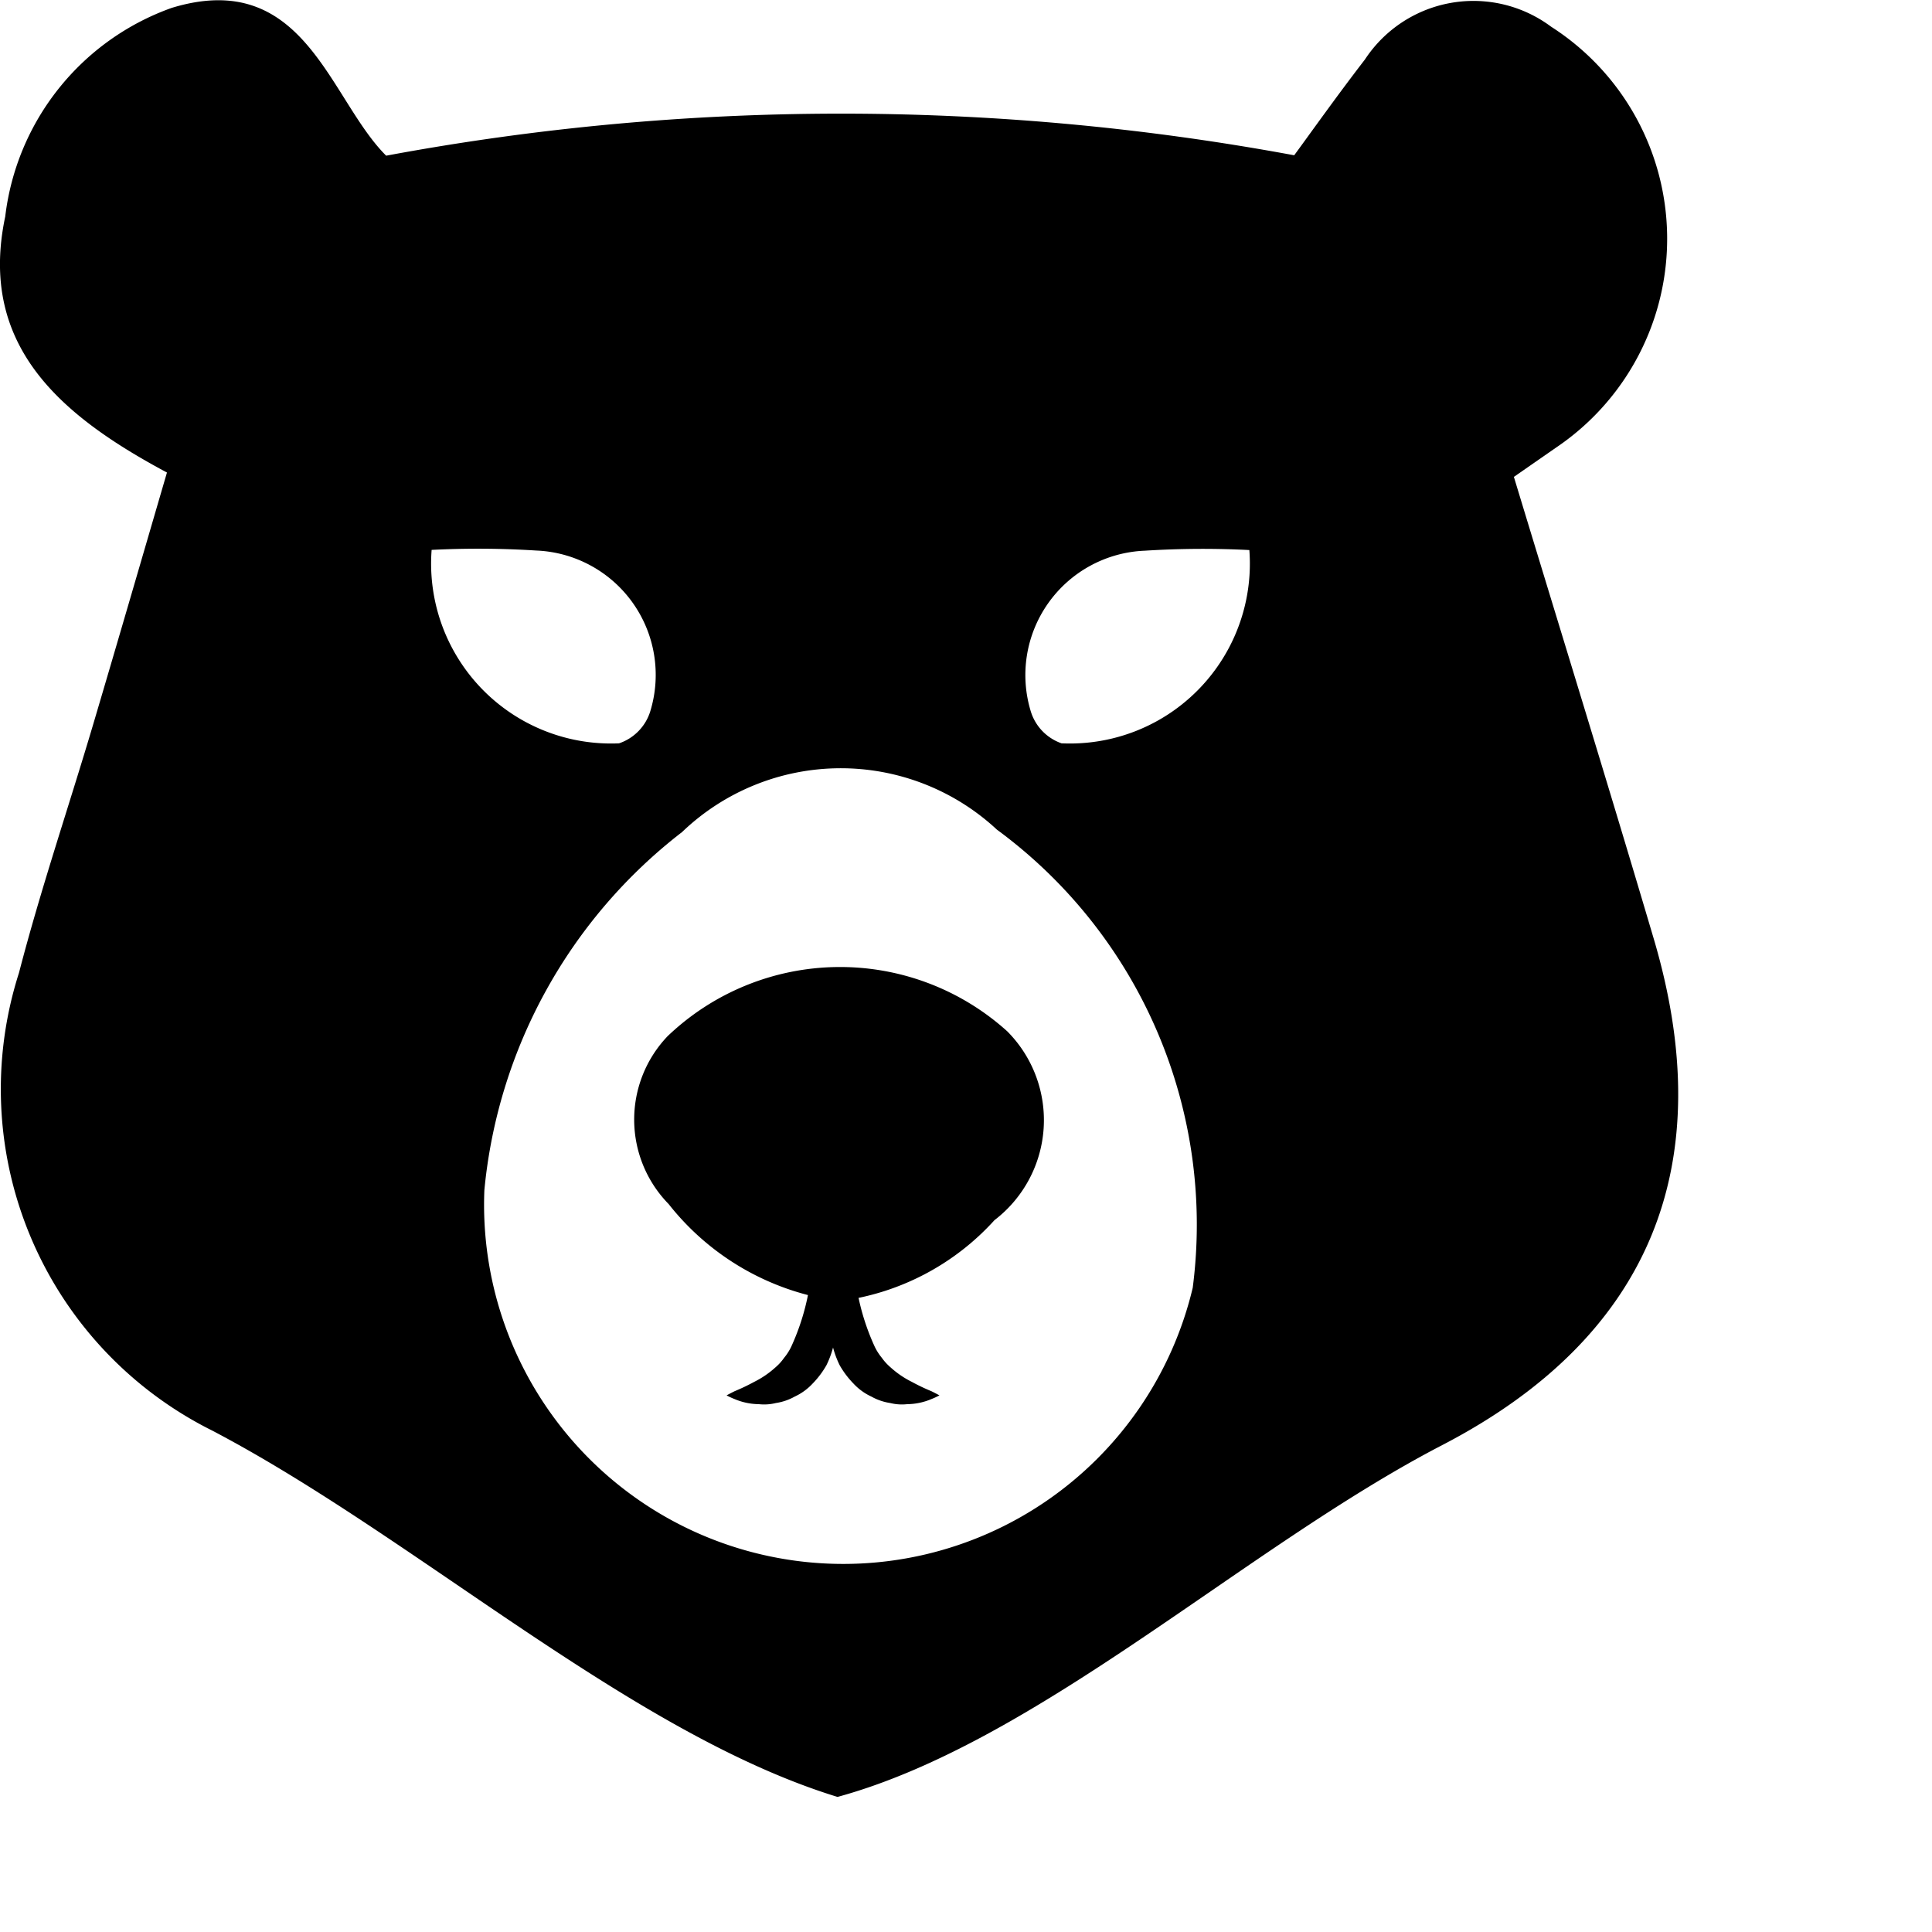 <svg xmlns="http://www.w3.org/2000/svg" viewBox="0 0 24 24"><path d="M20.54 11.65c-.564-1.907-1.152-3.807-1.734-5.726l.53-.368a3.128 3.128 0 00-.067-5.224 1.613 1.613 0 00-2.314.408c-.345.447-.672.909-.878 1.189a30.86 30.86 0 00-11.28.005C4.088 1.228 3.785-.406 2.133.098A3.146 3.146 0 00.065 2.69c-.342 1.615.707 2.483 2.009 3.18-.312 1.068-.61 2.094-.914 3.12s-.654 2.053-.924 3.094a4.739 4.739 0 002.4 5.687c2.533 1.328 5.2 3.763 7.768 4.551 2.486-.679 5.063-3.1 7.513-4.371 2.611-1.355 3.452-3.511 2.623-6.301zM5.362 6.831a11.432 11.432 0 011.3.008 1.546 1.546 0 011.415 2 .61.61 0 01-.387.395 2.235 2.235 0 01-2.328-2.405zm9.455 9.164a4.462 4.462 0 01-8.8-1.21 6.379 6.379 0 012.456-4.449 2.848 2.848 0 013.911-.03 6.089 6.089 0 012.433 5.687zm-1.624-6.759a.609.609 0 01-.387-.395 1.546 1.546 0 011.414-2 11.434 11.434 0 011.3-.008 2.235 2.235 0 01-2.327 2.401z"/><path d="M10.423 16.163a3.233 3.233 0 01-2.117-1.206 1.5 1.5 0 01-.012-2.086 3.1 3.1 0 014.218-.06 1.564 1.564 0 01-.158 2.346 3.132 3.132 0 01-1.931 1.006z"/><path d="M10.135 15.67a1.027 1.027 0 01.192.363 1.235 1.235 0 01.061.421 1.191 1.191 0 01-.122.506 1.116 1.116 0 01-.171.227.713.713 0 01-.223.162.69.69 0 01-.234.08.606.606 0 01-.212.014.788.788 0 01-.3-.063.94.94 0 01-.1-.046s.039-.022.1-.052a2.489 2.489 0 00.243-.116 1.161 1.161 0 00.265-.181.631.631 0 00.106-.117.672.672 0 00.088-.137 2.892 2.892 0 00.216-.681c.047-.215.091-.38.091-.38z"/><path d="M10.561 15.67s.044.165.09.38a2.868 2.868 0 00.216.681.692.692 0 00.088.137.649.649 0 00.107.117 1.151 1.151 0 00.265.181 2.439 2.439 0 00.243.116c.063.031.1.052.1.052a.943.943 0 01-.1.046.789.789 0 01-.3.063.6.6 0 01-.211-.014.686.686 0 01-.234-.08.707.707 0 01-.223-.162 1.115 1.115 0 01-.171-.227 1.19 1.19 0 01-.122-.506 1.235 1.235 0 01.061-.421 1.018 1.018 0 01.191-.363z"/></svg>